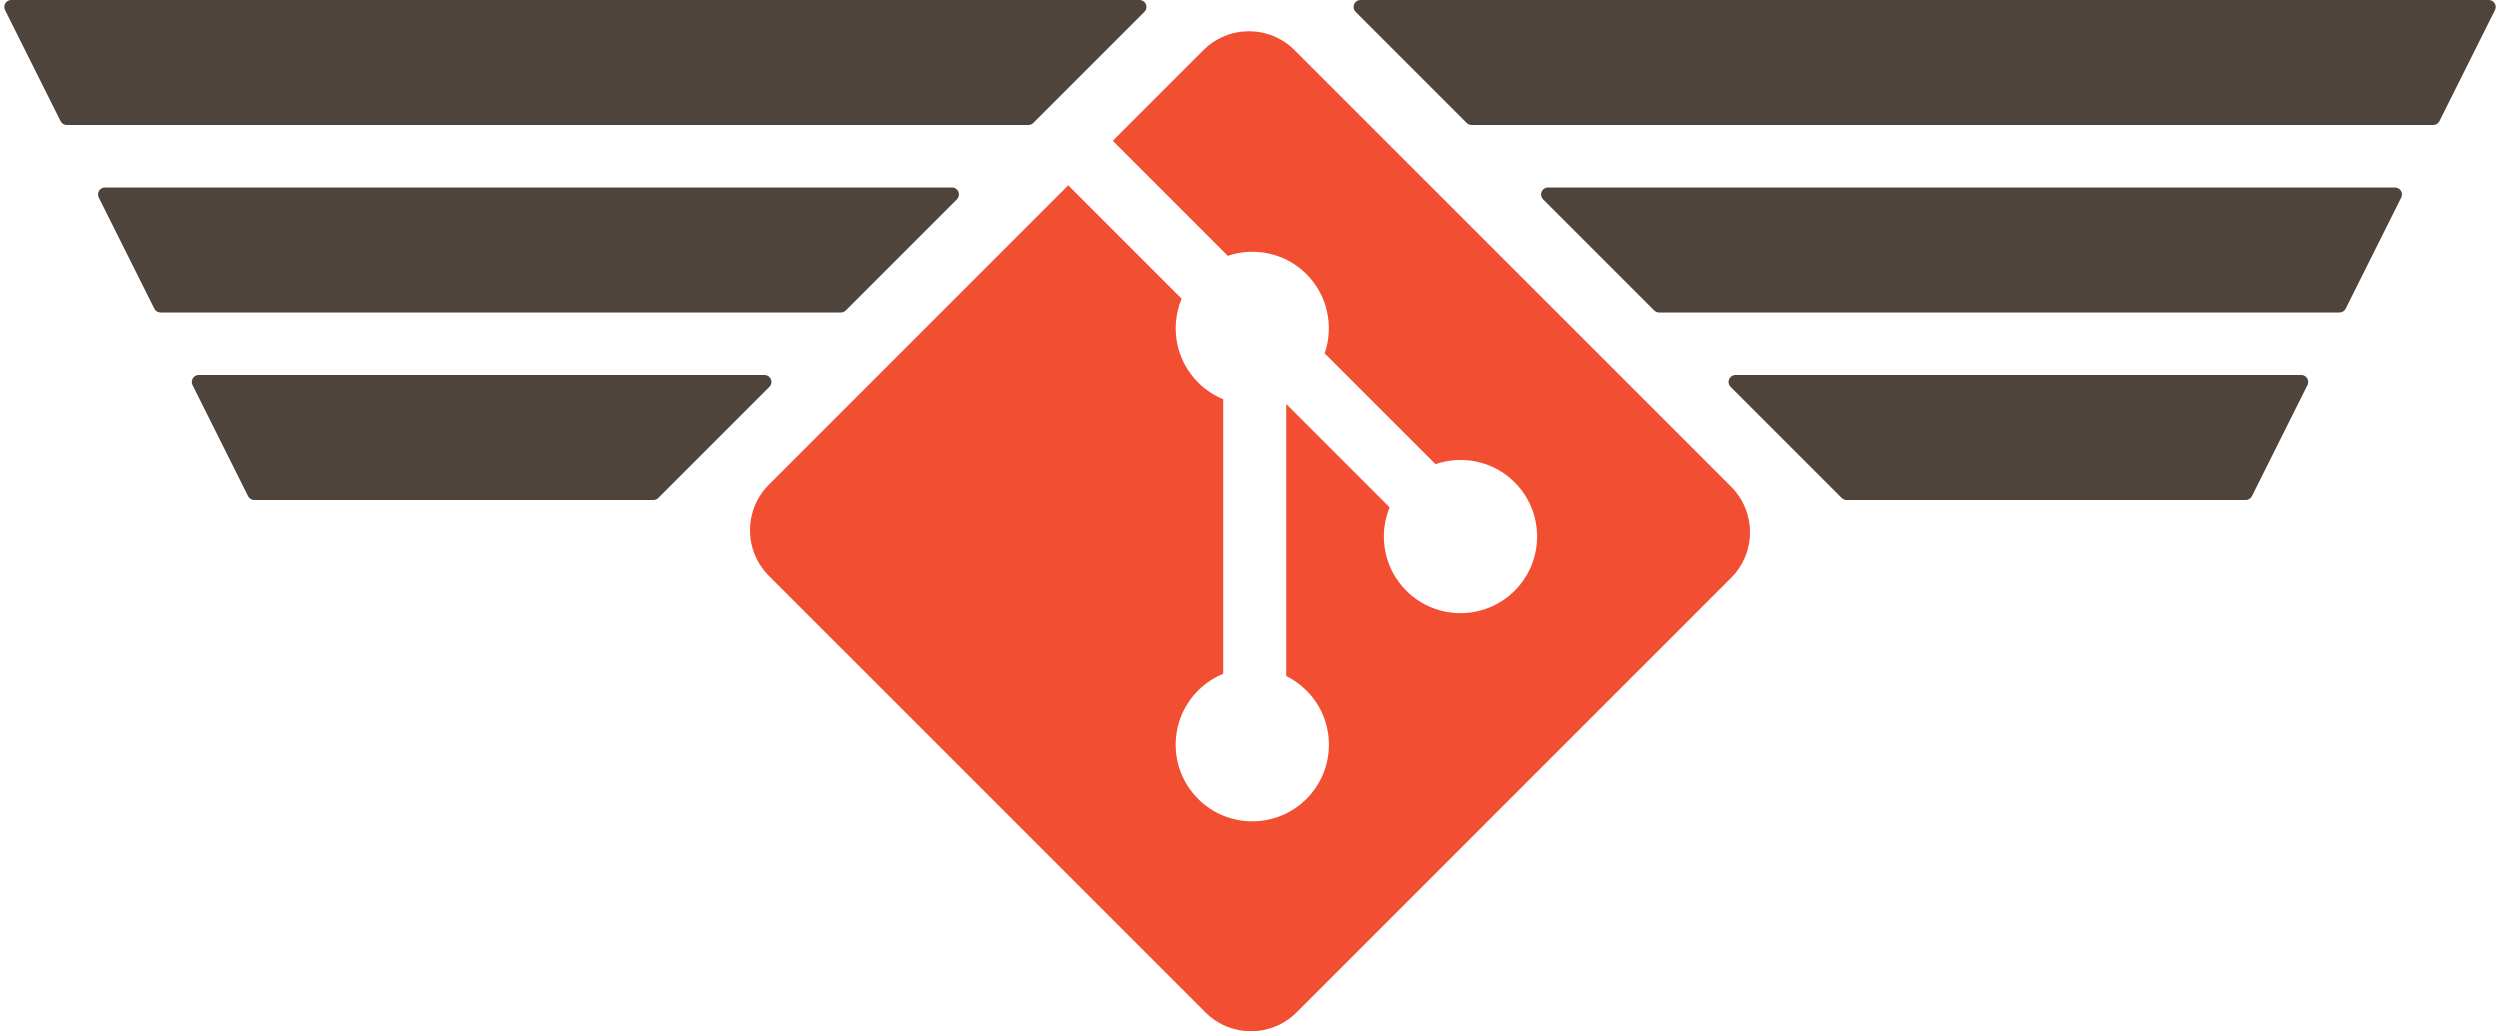 <?xml version="1.0" encoding="UTF-8" standalone="no"?>
<!DOCTYPE svg PUBLIC "-//W3C//DTD SVG 1.1//EN" "http://www.w3.org/Graphics/SVG/1.1/DTD/svg11.dtd">
<svg xmlns="http://www.w3.org/2000/svg" xmlns:xl="http://www.w3.org/1999/xlink" version="1.1" viewBox="288 135 720 297" width="60pc" height="297pt" xmlns:dc="http://purl.org/dc/elements/1.1/"><defs/><g stroke="none" stroke-opacity="1" stroke-dasharray="none" fill="none" fill-opacity="1"><title>small-build</title><g><title>flat</title><path d="M 786.566 275.177 L 660.823 149.439 C 653.585 142.196 641.84 142.196 634.592 149.439 L 608.484 175.552 L 641.605 208.674 C 649.303 206.074 658.13 207.819 664.264 213.954 C 670.434 220.127 672.164 229.03 669.497 236.755 L 701.421 268.676 C 709.147 266.013 718.054 267.734 724.224 273.913 C 732.843 282.53 732.843 296.498 724.224 305.122 C 715.599 313.746 701.633 313.746 693.004 305.122 C 686.522 298.633 684.918 289.107 688.205 281.119 L 658.43 251.347 L 658.43 329.693 C 660.529 330.733 662.513 332.119 664.264 333.865 C 672.883 342.483 672.883 356.45 664.264 365.081 C 655.644 373.697 641.669 373.697 633.056 365.081 C 624.437 356.45 624.437 342.483 633.056 333.865 C 635.186 331.737 637.653 330.127 640.285 329.05 L 640.285 249.979 C 637.653 248.902 635.192 247.305 633.056 245.163 C 626.528 238.637 624.957 229.055 628.305 221.037 L 595.653 188.379 L 509.431 274.594 C 502.19 281.843 502.19 293.588 509.431 300.831 L 635.18 426.569 C 642.42 433.81 654.161 433.81 661.411 426.569 L 786.566 301.414 C 793.811 294.169 793.811 282.419 786.566 275.177 Z" fill="#f14e32"/><path d="M 819.828 279 L 934.764 279 C 935.521 279 936.214 278.572 936.553 277.894 L 952.553 245.894 C 953.047 244.906 952.646 243.705 951.658 243.211 C 951.381 243.072 951.074 243 950.764 243 L 787.828 243 C 786.724 243 785.828 243.895 785.828 245 C 785.828 245.53 786.039 246.039 786.414 246.414 L 818.414 278.414 C 818.789 278.789 819.298 279 819.828 279 Z M 765.828 225 L 961.764 225 C 962.521 225 963.214 224.572 963.553 223.894 L 979.553 191.894 C 980.047 190.906 979.646 189.705 978.658 189.211 C 978.381 189.072 978.074 189 977.764 189 L 733.828 189 C 732.724 189 731.828 189.895 731.828 191 C 731.828 191.53 732.039 192.039 732.414 192.414 L 764.414 224.414 C 764.789 224.789 765.298 225 765.828 225 Z M 711.828 171 L 988.764 171 C 989.521 171 990.214 170.572 990.553 169.894 L 1006.553 137.894 C 1007.047 136.906 1006.646 135.705 1005.658 135.211 C 1005.381 135.072 1005.074 135 1004.764 135 L 679.828 135 C 678.724 135 677.828 135.895 677.828 137 C 677.828 137.53 678.039 138.039 678.414 138.414 L 710.414 170.414 C 710.789 170.789 711.298 171 711.828 171 Z M 361.236 279 L 476.172 279 C 476.702 279 477.211 278.789 477.586 278.414 L 509.586 246.414 C 510.367 245.633 510.367 244.367 509.586 243.586 C 509.211 243.211 508.702 243 508.172 243 L 345.236 243 C 344.132 243 343.236 243.895 343.236 245 C 343.236 245.31 343.308 245.617 343.447 245.894 L 359.447 277.894 C 359.786 278.572 360.479 279 361.236 279 Z M 334.236 225 L 530.172 225 C 530.702 225 531.211 224.789 531.586 224.414 L 563.586 192.414 C 564.367 191.633 564.367 190.367 563.586 189.586 C 563.211 189.211 562.702 189 562.172 189 L 318.236 189 C 317.132 189 316.236 189.895 316.236 191 C 316.236 191.31 316.308 191.617 316.447 191.894 L 332.447 223.894 C 332.786 224.572 333.479 225 334.236 225 Z M 307.236 171 L 584.172 171 C 584.702 171 585.211 170.789 585.586 170.414 L 617.586 138.414 C 618.367 137.633 618.367 136.367 617.586 135.586 C 617.211 135.211 616.702 135 616.172 135 L 291.236 135 C 290.132 135 289.236 135.895 289.236 137 C 289.236 137.31 289.308 137.617 289.447 137.894 L 305.447 169.894 C 305.786 170.572 306.479 171 307.236 171 Z" fill="#4e443c"/></g></g></svg>

